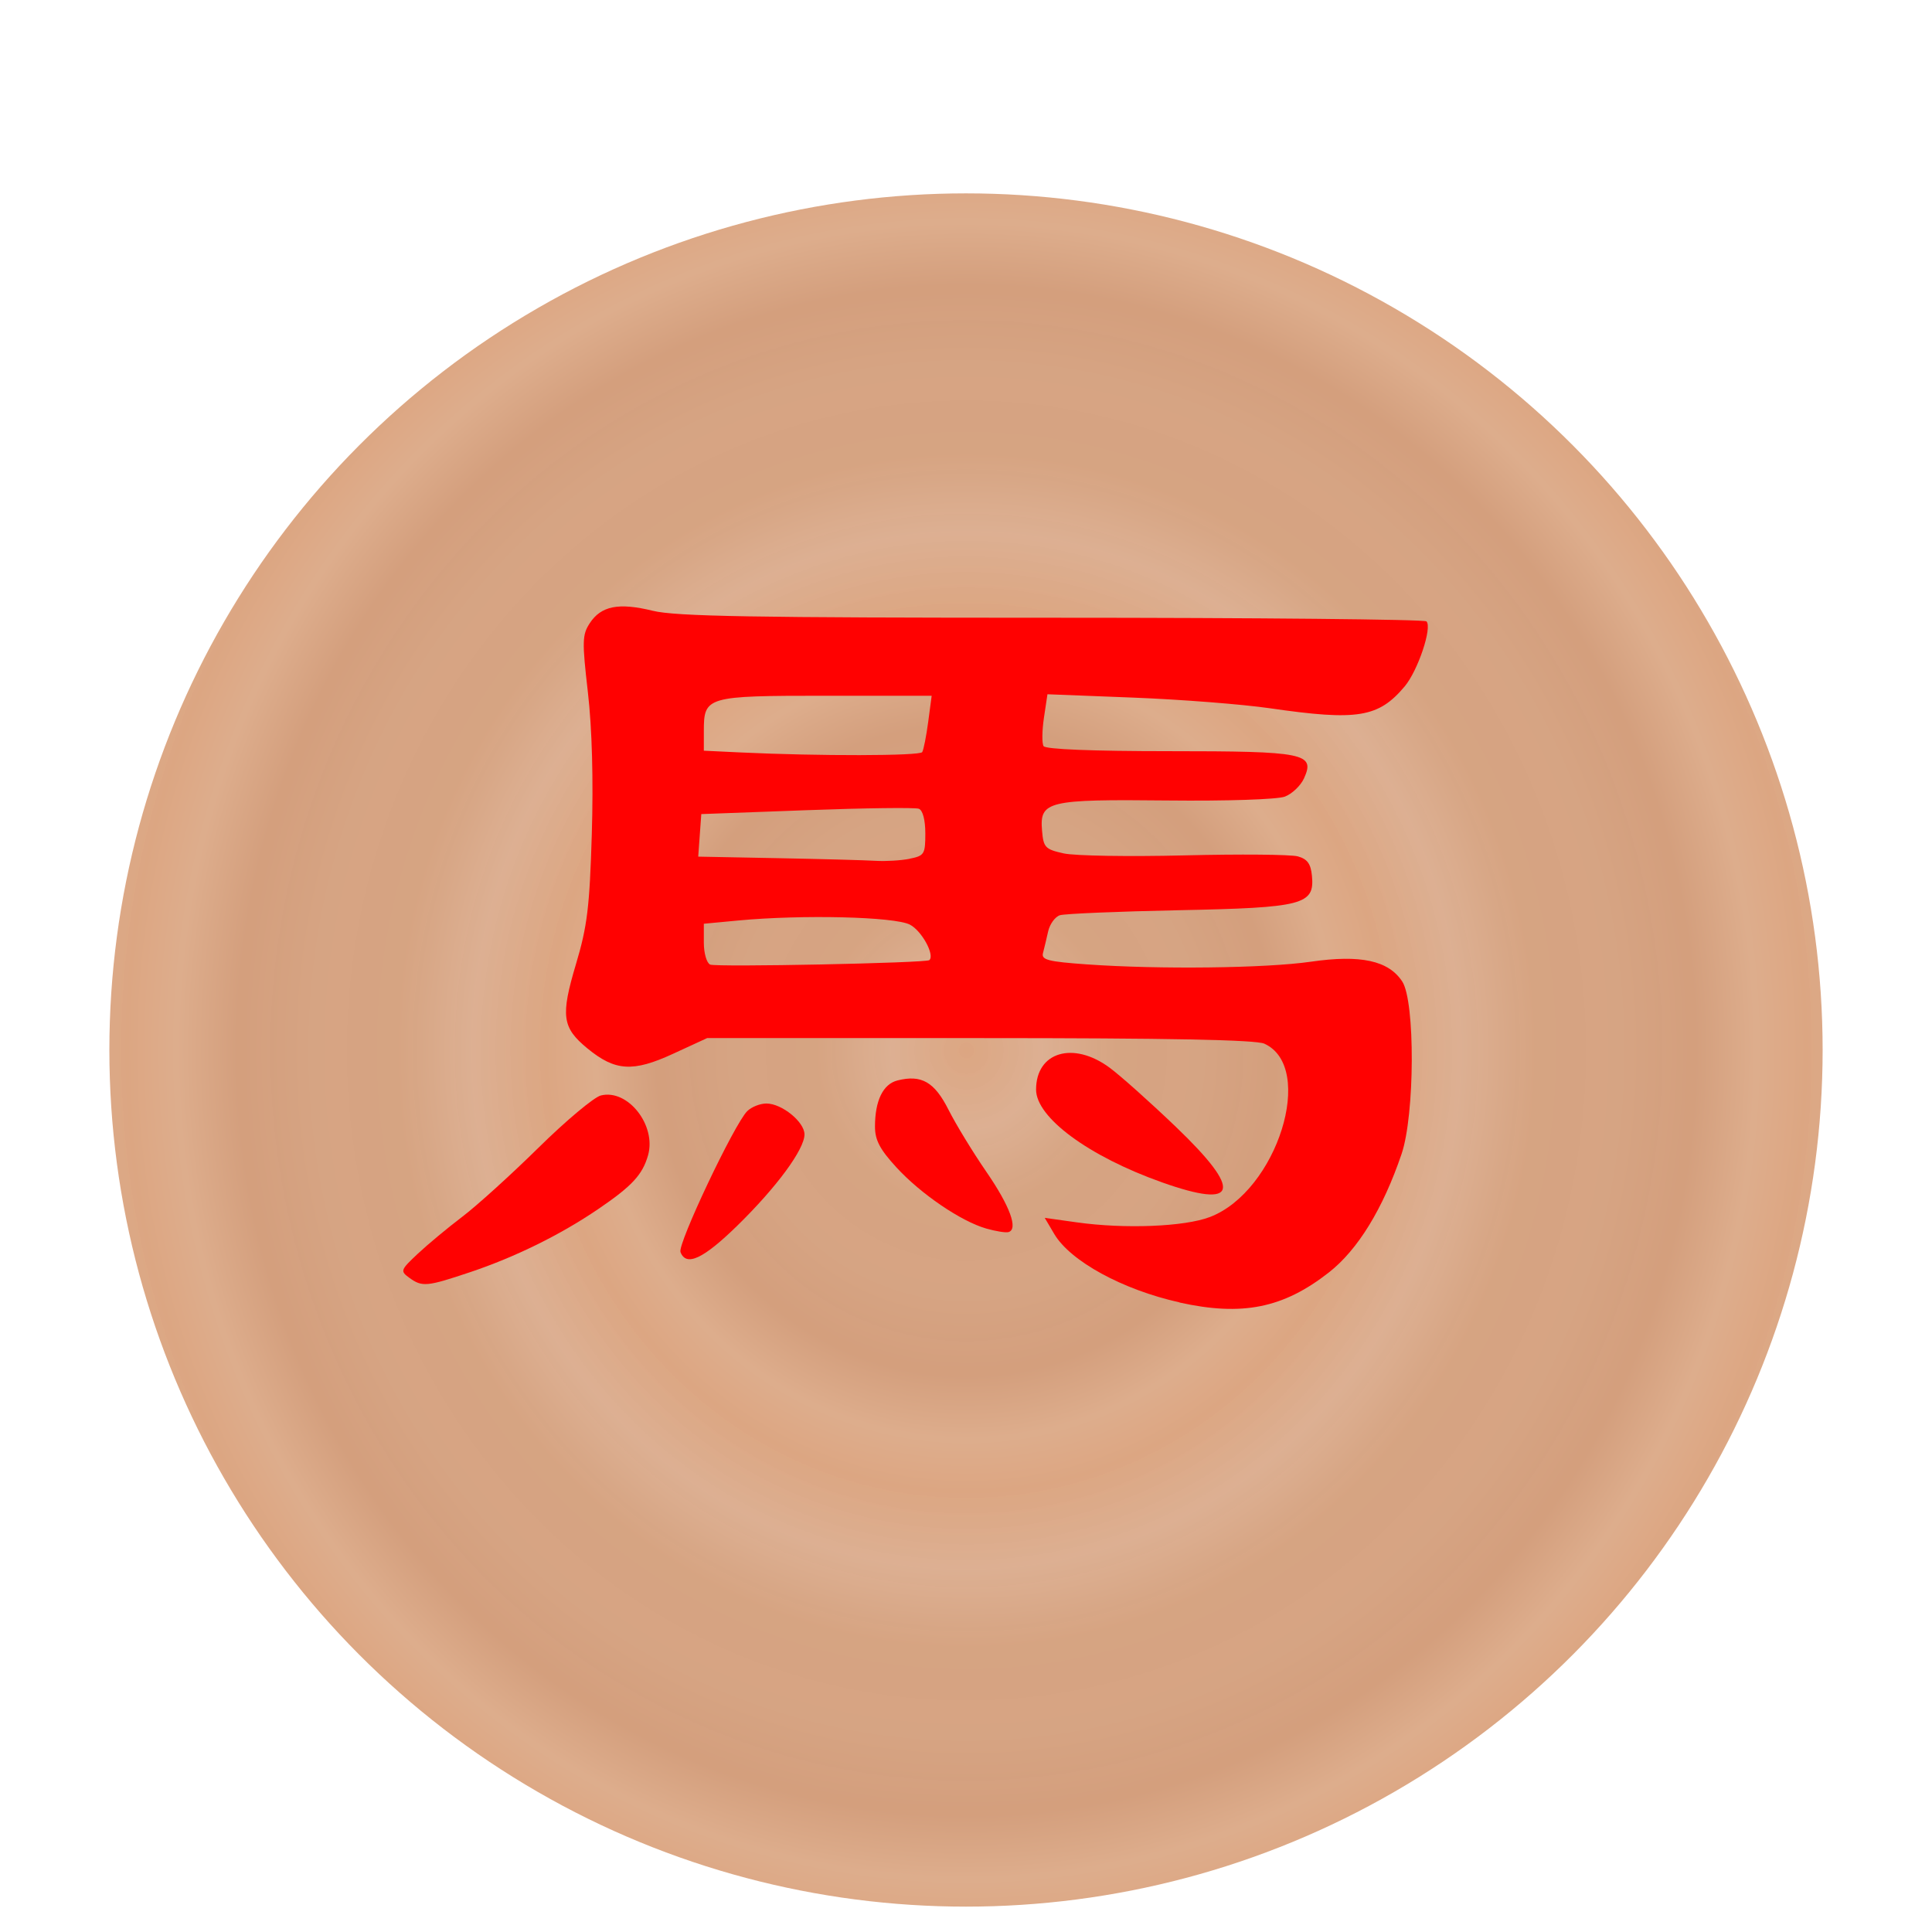 <?xml version="1.0" encoding="UTF-8" standalone="no"?>
<svg
   width="92"
   height="92"
   id="svg2"
   version="1.1"
   inkscape:version="1.3 (0e150ed6c4, 2023-07-21)"
   sodipodi:docname="red_horse.svg"
   inkscape:export-filename="D:\Pictures\Chess Variants\Xiangqi\pieces\Internationalized\Wood\Red Cannon.png"
   inkscape:export-xdpi="365.15302"
   inkscape:export-ydpi="365.15302"
   xmlns:inkscape="http://www.inkscape.org/namespaces/inkscape"
   xmlns:sodipodi="http://sodipodi.sourceforge.net/DTD/sodipodi-0.dtd"
   xmlns:xlink="http://www.w3.org/1999/xlink"
   xmlns="http://www.w3.org/2000/svg"
   xmlns:svg="http://www.w3.org/2000/svg"
   xmlns:rdf="http://www.w3.org/1999/02/22-rdf-syntax-ns#"
   xmlns:cc="http://creativecommons.org/ns#"
   xmlns:dc="http://purl.org/dc/elements/1.1/">
  <defs
     id="defs10">
    <linearGradient
       inkscape:collect="always"
       id="linearGradient855">
      <stop
         style="stop-color:#dca682;stop-opacity:1"
         offset="0"
         id="stop851" />
      <stop
         id="stop861"
         offset="0.181"
         style="stop-color:#dcae90;stop-opacity:0.98" />
      <stop
         style="stop-color:#d5a17e;stop-opacity:0.973"
         offset="0.361"
         id="stop863" />
      <stop
         id="stop865"
         offset="0.557"
         style="stop-color:#d5a17f;stop-opacity:0.969" />
      <stop
         style="stop-color:#d29b78;stop-opacity:0.965"
         offset="0.737"
         id="stop867" />
      <stop
         id="stop869"
         offset="0.885"
         style="stop-color:#dcaa88;stop-opacity:0.965" />
      <stop
         style="stop-color:#dba37e;stop-opacity:0.965"
         offset="1"
         id="stop853" />
    </linearGradient>
    <filter
       height="1.5"
       width="1.5"
       y="0"
       x="0"
       id="f1"
       color-interpolation-filters="sRGB">
      <feOffset
         id="feOffset3039"
         dy="0"
         dx="1"
         in="SourceAlpha"
         result="offOut" />
      <feGaussianBlur
         id="feGaussianBlur3041"
         stdDeviation="1"
         in="offOut"
         result="blurOut" />
      <!--
      <feBlend in="SourceGraphic" in2="blurOut" mode="normal" />
-->
    </filter>
    <linearGradient
       y2="1"
       x2="0"
       y1="0"
       x1="0"
       id="grad1">
      <stop
         id="stop3034"
         style="stop-color:rgb(255,255,255);stop-opacity:0.6"
         offset="20%" />
      <stop
         id="stop3036"
         style="stop-color:rgb(220,0,0);stop-opacity:0.5"
         offset="50%" />
    </linearGradient>
    <linearGradient
       y2="1"
       x2="0"
       y1="0"
       x1="0"
       id="grad0">
      <stop
         id="stop3029"
         style="stop-color:rgb(0,0,0);stop-opacity:0.3"
         offset="20%" />
      <stop
         id="stop3031"
         style="stop-color:rgb(0,0,0);stop-opacity:0.6"
         offset="100%" />
    </linearGradient>
    <inkscape:path-effect
       effect="mirror_symmetry"
       start_point="274.213,350.551"
       end_point="273.503,477.302"
       center_point="273.858,413.926"
       id="path-effect4557-0-4"
       is_visible="true"
       mode="free"
       discard_orig_path="false"
       fuse_paths="true"
       oposite_fuse="false" />
    <filter
       style="color-interpolation-filters:sRGB;"
       inkscape:label="Drop Shadow"
       id="filter19100">
      <feFlood
         flood-opacity="1"
         flood-color="rgb(91,93,90)"
         result="flood"
         id="feFlood19090" />
      <feComposite
         in="flood"
         in2="SourceGraphic"
         operator="in"
         result="composite1"
         id="feComposite19092" />
      <feGaussianBlur
         in="composite1"
         stdDeviation="0"
         result="blur"
         id="feGaussianBlur19094" />
      <feOffset
         dx="0"
         dy="4"
         result="offset"
         id="feOffset19096" />
      <feComposite
         in="SourceGraphic"
         in2="offset"
         operator="over"
         result="composite2"
         id="feComposite19098" />
    </filter>
    <radialGradient
       inkscape:collect="always"
       xlink:href="#linearGradient855"
       id="radialGradient859"
       cx="45.381"
       cy="48.335"
       fx="45.381"
       fy="48.335"
       r="40.955"
       gradientUnits="userSpaceOnUse"
       spreadMethod="repeat"
       gradientTransform="matrix(0.299,0,0,0.287,31.817,34.479)" />
    <radialGradient
       inkscape:collect="always"
       xlink:href="#linearGradient855"
       id="radialGradient871"
       gradientUnits="userSpaceOnUse"
       gradientTransform="matrix(0.487,0,0,0.511,23.301,23.658)"
       cx="45.381"
       cy="48.335"
       fx="45.381"
       fy="48.335"
       r="40.955"
       spreadMethod="repeat" />
    <filter
       style="color-interpolation-filters:sRGB;"
       inkscape:label="Drop Shadow"
       id="filter1043"
       x="-0.062"
       y="-0.062"
       width="1.124"
       height="1.173">
      <feFlood
         flood-opacity="0.498"
         flood-color="rgb(0,0,0)"
         result="flood"
         id="feFlood1033" />
      <feComposite
         in="flood"
         in2="SourceGraphic"
         operator="in"
         result="composite1"
         id="feComposite1035" />
      <feGaussianBlur
         in="composite1"
         stdDeviation="2.1"
         result="blur"
         id="feGaussianBlur1037" />
      <feOffset
         dx="0"
         dy="4"
         result="offset"
         id="feOffset1039" />
      <feComposite
         in="SourceGraphic"
         in2="offset"
         operator="over"
         result="composite2"
         id="feComposite1041" />
    </filter>
    <filter
       style="color-interpolation-filters:sRGB;"
       inkscape:label="Drop Shadow"
       id="filter1207">
      <feFlood
         flood-opacity="0.498"
         flood-color="rgb(0,0,0)"
         result="flood"
         id="feFlood1197" />
      <feComposite
         in="flood"
         in2="SourceGraphic"
         operator="out"
         result="composite1"
         id="feComposite1199" />
      <feGaussianBlur
         in="composite1"
         stdDeviation="1"
         result="blur"
         id="feGaussianBlur1201" />
      <feOffset
         dx="0"
         dy="1.3"
         result="offset"
         id="feOffset1203" />
      <feComposite
         in="offset"
         in2="SourceGraphic"
         operator="atop"
         result="composite2"
         id="feComposite1205" />
    </filter>
    <filter
       style="color-interpolation-filters:sRGB;"
       inkscape:label="Drop Shadow"
       id="filter2144">
      <feFlood
         flood-opacity="0.498"
         flood-color="rgb(0,0,0)"
         result="flood"
         id="feFlood2134" />
      <feComposite
         in="flood"
         in2="SourceGraphic"
         operator="out"
         result="composite1"
         id="feComposite2136" />
      <feGaussianBlur
         in="composite1"
         stdDeviation="1"
         result="blur"
         id="feGaussianBlur2138" />
      <feOffset
         dx="0"
         dy="2.083"
         result="offset"
         id="feOffset2140" />
      <feComposite
         in="offset"
         in2="SourceGraphic"
         operator="atop"
         result="composite2"
         id="feComposite2142" />
    </filter>
    <filter
       style="color-interpolation-filters:sRGB;"
       inkscape:label="Drop Shadow"
       id="filter4831">
      <feFlood
         flood-opacity="0.498"
         flood-color="rgb(0,0,0)"
         result="flood"
         id="feFlood4821" />
      <feComposite
         in="flood"
         in2="SourceGraphic"
         operator="out"
         result="composite1"
         id="feComposite4823" />
      <feGaussianBlur
         in="composite1"
         stdDeviation="1"
         result="blur"
         id="feGaussianBlur4825" />
      <feOffset
         dx="0"
         dy="2.1"
         result="offset"
         id="feOffset4827" />
      <feComposite
         in="offset"
         in2="SourceGraphic"
         operator="atop"
         result="composite2"
         id="feComposite4829" />
    </filter>
    <filter
       style="color-interpolation-filters:sRGB;"
       inkscape:label="Drop Shadow"
       id="filter9213">
      <feFlood
         flood-opacity="0.498"
         flood-color="rgb(0,0,0)"
         result="flood"
         id="feFlood9203" />
      <feComposite
         in="flood"
         in2="SourceGraphic"
         operator="out"
         result="composite1"
         id="feComposite9205" />
      <feGaussianBlur
         in="composite1"
         stdDeviation="1"
         result="blur"
         id="feGaussianBlur9207" />
      <feOffset
         dx="0"
         dy="2.1"
         result="offset"
         id="feOffset9209" />
      <feComposite
         in="offset"
         in2="SourceGraphic"
         operator="atop"
         result="composite2"
         id="feComposite9211" />
    </filter>
    <linearGradient
       id="linearGradient5398"
       x1="0"
       y1="0"
       x2="0"
       y2="1">
      <stop
         offset="20%"
         style="stop-color:#000000;stop-opacity:1"
         id="stop5394" />
      <stop
         offset="100%"
         style="stop-color:#4d4d4d;stop-opacity:1"
         id="stop5396" />
    </linearGradient>
    <filter
       style="color-interpolation-filters:sRGB;"
       inkscape:label="Drop Shadow"
       id="filter10026">
      <feFlood
         flood-opacity="0.498"
         flood-color="rgb(0,0,0)"
         result="flood"
         id="feFlood10016" />
      <feComposite
         in="flood"
         in2="SourceGraphic"
         operator="out"
         result="composite1"
         id="feComposite10018" />
      <feGaussianBlur
         in="composite1"
         stdDeviation="1"
         result="blur"
         id="feGaussianBlur10020" />
      <feOffset
         dx="0"
         dy="0.9"
         result="offset"
         id="feOffset10022" />
      <feComposite
         in="offset"
         in2="SourceGraphic"
         operator="atop"
         result="composite2"
         id="feComposite10024" />
    </filter>
    <filter
       style="color-interpolation-filters:sRGB;"
       inkscape:label="Drop Shadow"
       id="filter10835">
      <feFlood
         flood-opacity="0.498"
         flood-color="rgb(0,0,0)"
         result="flood"
         id="feFlood10825" />
      <feComposite
         in="flood"
         in2="SourceGraphic"
         operator="out"
         result="composite1"
         id="feComposite10827" />
      <feGaussianBlur
         in="composite1"
         stdDeviation="1"
         result="blur"
         id="feGaussianBlur10829" />
      <feOffset
         dx="0"
         dy="0.9"
         result="offset"
         id="feOffset10831" />
      <feComposite
         in="offset"
         in2="SourceGraphic"
         operator="atop"
         result="composite2"
         id="feComposite10833" />
    </filter>
    <filter
       style="color-interpolation-filters:sRGB;"
       inkscape:label="Drop Shadow"
       id="filter11631">
      <feFlood
         flood-opacity="0.498"
         flood-color="rgb(0,0,0)"
         result="flood"
         id="feFlood11621" />
      <feComposite
         in="flood"
         in2="SourceGraphic"
         operator="out"
         result="composite1"
         id="feComposite11623" />
      <feGaussianBlur
         in="composite1"
         stdDeviation="1"
         result="blur"
         id="feGaussianBlur11625" />
      <feOffset
         dx="0"
         dy="1"
         result="offset"
         id="feOffset11627" />
      <feComposite
         in="offset"
         in2="SourceGraphic"
         operator="atop"
         result="composite2"
         id="feComposite11629" />
    </filter>
    <filter
       style="color-interpolation-filters:sRGB;"
       inkscape:label="Drop Shadow"
       id="filter12769">
      <feFlood
         flood-opacity="0.498"
         flood-color="rgb(0,0,0)"
         result="flood"
         id="feFlood12759" />
      <feComposite
         in="flood"
         in2="SourceGraphic"
         operator="out"
         result="composite1"
         id="feComposite12761" />
      <feGaussianBlur
         in="composite1"
         stdDeviation="1"
         result="blur"
         id="feGaussianBlur12763" />
      <feOffset
         dx="0"
         dy="1"
         result="offset"
         id="feOffset12765" />
      <feComposite
         in="offset"
         in2="SourceGraphic"
         operator="atop"
         result="composite2"
         id="feComposite12767" />
    </filter>
    <filter
       style="color-interpolation-filters:sRGB;"
       inkscape:label="Drop Shadow"
       id="filter13430">
      <feFlood
         flood-opacity="0.498"
         flood-color="rgb(0,0,0)"
         result="flood"
         id="feFlood13420" />
      <feComposite
         in="flood"
         in2="SourceGraphic"
         operator="out"
         result="composite1"
         id="feComposite13422" />
      <feGaussianBlur
         in="composite1"
         stdDeviation="1"
         result="blur"
         id="feGaussianBlur13424" />
      <feOffset
         dx="0"
         dy="1"
         result="offset"
         id="feOffset13426" />
      <feComposite
         in="offset"
         in2="SourceGraphic"
         operator="atop"
         result="composite2"
         id="feComposite13428" />
    </filter>
    <filter
       style="color-interpolation-filters:sRGB;"
       inkscape:label="Drop Shadow"
       id="filter14089">
      <feFlood
         flood-opacity="0.498"
         flood-color="rgb(0,0,0)"
         result="flood"
         id="feFlood14079" />
      <feComposite
         in="flood"
         in2="SourceGraphic"
         operator="out"
         result="composite1"
         id="feComposite14081" />
      <feGaussianBlur
         in="composite1"
         stdDeviation="1"
         result="blur"
         id="feGaussianBlur14083" />
      <feOffset
         dx="0"
         dy="1"
         result="offset"
         id="feOffset14085" />
      <feComposite
         in="offset"
         in2="SourceGraphic"
         operator="atop"
         result="composite2"
         id="feComposite14087" />
    </filter>
    <filter
       style="color-interpolation-filters:sRGB;"
       inkscape:label="Drop Shadow"
       id="filter14718">
      <feFlood
         flood-opacity="0.498"
         flood-color="rgb(0,0,0)"
         result="flood"
         id="feFlood14708" />
      <feComposite
         in="flood"
         in2="SourceGraphic"
         operator="out"
         result="composite1"
         id="feComposite14710" />
      <feGaussianBlur
         in="composite1"
         stdDeviation="1"
         result="blur"
         id="feGaussianBlur14712" />
      <feOffset
         dx="0"
         dy="1"
         result="offset"
         id="feOffset14714" />
      <feComposite
         in="offset"
         in2="SourceGraphic"
         operator="atop"
         result="composite2"
         id="feComposite14716" />
    </filter>
    <filter
       style="color-interpolation-filters:sRGB;"
       inkscape:label="Drop Shadow"
       id="filter15347">
      <feFlood
         flood-opacity="0.498"
         flood-color="rgb(0,0,0)"
         result="flood"
         id="feFlood15337" />
      <feComposite
         in="flood"
         in2="SourceGraphic"
         operator="out"
         result="composite1"
         id="feComposite15339" />
      <feGaussianBlur
         in="composite1"
         stdDeviation="1"
         result="blur"
         id="feGaussianBlur15341" />
      <feOffset
         dx="0"
         dy="1"
         result="offset"
         id="feOffset15343" />
      <feComposite
         in="offset"
         in2="SourceGraphic"
         operator="atop"
         result="composite2"
         id="feComposite15345" />
    </filter>
    <filter
       style="color-interpolation-filters:sRGB;"
       inkscape:label="Drop Shadow"
       id="filter15976">
      <feFlood
         flood-opacity="0.498"
         flood-color="rgb(0,0,0)"
         result="flood"
         id="feFlood15966" />
      <feComposite
         in="flood"
         in2="SourceGraphic"
         operator="out"
         result="composite1"
         id="feComposite15968" />
      <feGaussianBlur
         in="composite1"
         stdDeviation="1"
         result="blur"
         id="feGaussianBlur15970" />
      <feOffset
         dx="0"
         dy="1"
         result="offset"
         id="feOffset15972" />
      <feComposite
         in="offset"
         in2="SourceGraphic"
         operator="atop"
         result="composite2"
         id="feComposite15974" />
    </filter>
    <filter
       style="color-interpolation-filters:sRGB;"
       inkscape:label="Drop Shadow"
       id="filter16605">
      <feFlood
         flood-opacity="0.498"
         flood-color="rgb(0,0,0)"
         result="flood"
         id="feFlood16595" />
      <feComposite
         in="flood"
         in2="SourceGraphic"
         operator="out"
         result="composite1"
         id="feComposite16597" />
      <feGaussianBlur
         in="composite1"
         stdDeviation="1"
         result="blur"
         id="feGaussianBlur16599" />
      <feOffset
         dx="0"
         dy="1"
         result="offset"
         id="feOffset16601" />
      <feComposite
         in="offset"
         in2="SourceGraphic"
         operator="atop"
         result="composite2"
         id="feComposite16603" />
    </filter>
    <filter
       style="color-interpolation-filters:sRGB;"
       inkscape:label="Drop Shadow"
       id="filter17234"
       x="-0.08"
       y="-0.078"
       width="1.148"
       height="1.182">
      <feFlood
         flood-opacity="0.498"
         flood-color="rgb(0,0,0)"
         result="flood"
         id="feFlood17224" />
      <feComposite
         in="flood"
         in2="SourceGraphic"
         operator="out"
         result="composite1"
         id="feComposite17226" />
      <feGaussianBlur
         in="composite1"
         stdDeviation="1"
         result="blur"
         id="feGaussianBlur17228" />
      <feOffset
         dx="0"
         dy="1"
         result="offset"
         id="feOffset17230" />
      <feComposite
         in="offset"
         in2="SourceGraphic"
         operator="atop"
         result="composite2"
         id="feComposite17232" />
    </filter>
    <filter
       style="color-interpolation-filters:sRGB"
       inkscape:label="Drop Shadow"
       id="filter145"
       x="-0.159"
       y="-0.257"
       width="1.295"
       height="1.469">
      <feFlood
         result="flood"
         in="SourceGraphic"
         flood-opacity="0.498"
         flood-color="rgb(0,0,0)"
         id="feFlood143" />
      <feGaussianBlur
         result="blur"
         in="SourceGraphic"
         stdDeviation="3"
         id="feGaussianBlur143" />
      <feOffset
         result="offset"
         in="blur"
         dx="-1.2"
         dy="-1.5"
         id="feOffset143" />
      <feComposite
         result="comp1"
         operator="out"
         in="flood"
         in2="offset"
         id="feComposite144" />
      <feComposite
         result="comp2"
         operator="atop"
         in="comp1"
         in2="SourceGraphic"
         id="feComposite145" />
    </filter>
    <filter
       style="color-interpolation-filters:sRGB"
       inkscape:label="Drop Shadow"
       id="filter167"
       x="-0.106"
       y="-0.165"
       width="1.197"
       height="1.307">
      <feFlood
         result="flood"
         in="SourceGraphic"
         flood-opacity="0.498"
         flood-color="rgb(0,0,0)"
         id="feFlood166" />
      <feGaussianBlur
         result="blur"
         in="SourceGraphic"
         stdDeviation="2"
         id="feGaussianBlur166" />
      <feOffset
         result="offset"
         in="blur"
         dx="-0.8"
         dy="-0.8"
         id="feOffset166" />
      <feComposite
         result="comp1"
         operator="out"
         in="flood"
         in2="offset"
         id="feComposite166" />
      <feComposite
         result="comp2"
         operator="atop"
         in="comp1"
         in2="SourceGraphic"
         id="feComposite167" />
    </filter>
    <filter
       style="color-interpolation-filters:sRGB"
       inkscape:label="Drop Shadow"
       id="filter167-0"
       x="-0.106"
       y="-0.165"
       width="1.197"
       height="1.307">
      <feFlood
         result="flood"
         in="SourceGraphic"
         flood-opacity="0.498"
         flood-color="rgb(0,0,0)"
         id="feFlood166-3" />
      <feGaussianBlur
         result="blur"
         in="SourceGraphic"
         stdDeviation="2"
         id="feGaussianBlur166-4" />
      <feOffset
         result="offset"
         in="blur"
         dx="-0.8"
         dy="-0.8"
         id="feOffset166-2" />
      <feComposite
         result="comp1"
         operator="out"
         in="flood"
         in2="offset"
         id="feComposite166-9" />
      <feComposite
         result="comp2"
         operator="atop"
         in="comp1"
         in2="SourceGraphic"
         id="feComposite167-4" />
    </filter>
    <filter
       style="color-interpolation-filters:sRGB"
       inkscape:label="Drop Shadow"
       id="filter127"
       x="-0.156"
       y="-0.248"
       width="1.289"
       height="1.453">
      <feFlood
         result="flood"
         in="SourceGraphic"
         flood-opacity="0.498"
         flood-color="rgb(0,0,0)"
         id="feFlood125" />
      <feGaussianBlur
         result="blur"
         in="SourceGraphic"
         stdDeviation="3"
         id="feGaussianBlur125" />
      <feOffset
         result="offset"
         in="blur"
         dx="-1.2"
         dy="-1.5"
         id="feOffset125" />
      <feComposite
         result="comp1"
         operator="out"
         in="flood"
         in2="offset"
         id="feComposite126" />
      <feComposite
         result="comp2"
         operator="atop"
         in="comp1"
         in2="SourceGraphic"
         id="feComposite127" />
    </filter>
    <filter
       style="color-interpolation-filters:sRGB"
       inkscape:label="Drop Shadow"
       id="filter169"
       x="-0.127"
       y="-0.162"
       width="1.235"
       height="1.301">
      <feFlood
         result="flood"
         in="SourceGraphic"
         flood-opacity="0.498"
         flood-color="rgb(0,0,0)"
         id="feFlood167" />
      <feGaussianBlur
         result="blur"
         in="SourceGraphic"
         stdDeviation="2"
         id="feGaussianBlur167" />
      <feOffset
         result="offset"
         in="blur"
         dx="-0.8"
         dy="-0.8"
         id="feOffset167" />
      <feComposite
         result="comp1"
         operator="out"
         in="flood"
         in2="offset"
         id="feComposite168" />
      <feComposite
         result="comp2"
         operator="atop"
         in="comp1"
         in2="SourceGraphic"
         id="feComposite169" />
    </filter>
    <filter
       style="color-interpolation-filters:sRGB"
       inkscape:label="Drop Shadow"
       id="filter167-1"
       x="-0.106"
       y="-0.165"
       width="1.197"
       height="1.307">
      <feFlood
         result="flood"
         in="SourceGraphic"
         flood-opacity="0.498"
         flood-color="rgb(0,0,0)"
         id="feFlood166-6" />
      <feGaussianBlur
         result="blur"
         in="SourceGraphic"
         stdDeviation="2"
         id="feGaussianBlur166-6" />
      <feOffset
         result="offset"
         in="blur"
         dx="-0.8"
         dy="-0.8"
         id="feOffset166-4" />
      <feComposite
         result="comp1"
         operator="out"
         in="flood"
         in2="offset"
         id="feComposite166-1" />
      <feComposite
         result="comp2"
         operator="atop"
         in="comp1"
         in2="SourceGraphic"
         id="feComposite167-7" />
    </filter>
    <filter
       style="color-interpolation-filters:sRGB"
       inkscape:label="Drop Shadow"
       id="filter125"
       x="-0.166"
       y="-0.269"
       width="1.303"
       height="1.492">
      <feFlood
         result="flood"
         in="SourceGraphic"
         flood-opacity="0.498"
         flood-color="rgb(0,0,0)"
         id="feFlood123" />
      <feGaussianBlur
         result="blur"
         in="SourceGraphic"
         stdDeviation="3"
         id="feGaussianBlur123" />
      <feOffset
         result="offset"
         in="blur"
         dx="-1.5"
         dy="-1.5"
         id="feOffset123" />
      <feComposite
         result="comp1"
         operator="out"
         in="flood"
         in2="offset"
         id="feComposite124" />
      <feComposite
         result="comp2"
         operator="atop"
         in="comp1"
         in2="SourceGraphic"
         id="feComposite125" />
    </filter>
    <filter
       style="color-interpolation-filters:sRGB"
       inkscape:label="Drop Shadow"
       id="filter171"
       x="-0.105"
       y="-0.161"
       width="1.196"
       height="1.299">
      <feFlood
         result="flood"
         in="SourceGraphic"
         flood-opacity="0.498"
         flood-color="rgb(0,0,0)"
         id="feFlood169" />
      <feGaussianBlur
         result="blur"
         in="SourceGraphic"
         stdDeviation="2"
         id="feGaussianBlur169" />
      <feOffset
         result="offset"
         in="blur"
         dx="-0.8"
         dy="-0.8"
         id="feOffset169" />
      <feComposite
         result="comp1"
         operator="out"
         in="flood"
         in2="offset"
         id="feComposite170" />
      <feComposite
         result="comp2"
         operator="atop"
         in="comp1"
         in2="SourceGraphic"
         id="feComposite171" />
    </filter>
    <filter
       style="color-interpolation-filters:sRGB"
       inkscape:label="Drop Shadow"
       id="filter129"
       x="-0.157"
       y="-0.252"
       width="1.292"
       height="1.461">
      <feFlood
         result="flood"
         in="SourceGraphic"
         flood-opacity="0.498"
         flood-color="rgb(0,0,0)"
         id="feFlood127" />
      <feGaussianBlur
         result="blur"
         in="SourceGraphic"
         stdDeviation="3"
         id="feGaussianBlur127" />
      <feOffset
         result="offset"
         in="blur"
         dx="-1.2"
         dy="-1.5"
         id="feOffset127" />
      <feComposite
         result="comp1"
         operator="out"
         in="flood"
         in2="offset"
         id="feComposite128" />
      <feComposite
         result="comp2"
         operator="atop"
         in="comp1"
         in2="SourceGraphic"
         id="feComposite129" />
    </filter>
    <filter
       style="color-interpolation-filters:sRGB"
       inkscape:label="Drop Shadow"
       id="filter173"
       x="-0.116"
       y="-0.161"
       width="1.215"
       height="1.299">
      <feFlood
         result="flood"
         in="SourceGraphic"
         flood-opacity="0.498"
         flood-color="rgb(0,0,0)"
         id="feFlood171" />
      <feGaussianBlur
         result="blur"
         in="SourceGraphic"
         stdDeviation="2"
         id="feGaussianBlur171" />
      <feOffset
         result="offset"
         in="blur"
         dx="-0.8"
         dy="-0.8"
         id="feOffset171" />
      <feComposite
         result="comp1"
         operator="out"
         in="flood"
         in2="offset"
         id="feComposite172" />
      <feComposite
         result="comp2"
         operator="atop"
         in="comp1"
         in2="SourceGraphic"
         id="feComposite173" />
    </filter>
    <filter
       style="color-interpolation-filters:sRGB"
       inkscape:label="Drop Shadow"
       id="filter131"
       x="-0.172"
       y="-0.26"
       width="1.32"
       height="1.475">
      <feFlood
         result="flood"
         in="SourceGraphic"
         flood-opacity="0.498"
         flood-color="rgb(0,0,0)"
         id="feFlood129" />
      <feGaussianBlur
         result="blur"
         in="SourceGraphic"
         stdDeviation="3"
         id="feGaussianBlur129" />
      <feOffset
         result="offset"
         in="blur"
         dx="-1.2"
         dy="-1.5"
         id="feOffset129" />
      <feComposite
         result="comp1"
         operator="out"
         in="flood"
         in2="offset"
         id="feComposite130" />
      <feComposite
         result="comp2"
         operator="atop"
         in="comp1"
         in2="SourceGraphic"
         id="feComposite131" />
    </filter>
    <filter
       style="color-interpolation-filters:sRGB"
       inkscape:label="Drop Shadow"
       id="filter133"
       x="-0.158"
       y="-0.25"
       width="1.294"
       height="1.457">
      <feFlood
         result="flood"
         in="SourceGraphic"
         flood-opacity="0.498"
         flood-color="rgb(0,0,0)"
         id="feFlood131" />
      <feGaussianBlur
         result="blur"
         in="SourceGraphic"
         stdDeviation="3"
         id="feGaussianBlur131" />
      <feOffset
         result="offset"
         in="blur"
         dx="-1.2"
         dy="-1.5"
         id="feOffset131" />
      <feComposite
         result="comp1"
         operator="out"
         in="flood"
         in2="offset"
         id="feComposite132" />
      <feComposite
         result="comp2"
         operator="atop"
         in="comp1"
         in2="SourceGraphic"
         id="feComposite133" />
    </filter>
    <filter
       style="color-interpolation-filters:sRGB"
       inkscape:label="Drop Shadow"
       id="filter175"
       x="-0.106"
       y="-0.164"
       width="1.196"
       height="1.304">
      <feFlood
         result="flood"
         in="SourceGraphic"
         flood-opacity="0.498"
         flood-color="rgb(0,0,0)"
         id="feFlood173" />
      <feGaussianBlur
         result="blur"
         in="SourceGraphic"
         stdDeviation="2"
         id="feGaussianBlur173" />
      <feOffset
         result="offset"
         in="blur"
         dx="-0.8"
         dy="-0.8"
         id="feOffset173" />
      <feComposite
         result="comp1"
         operator="out"
         in="flood"
         in2="offset"
         id="feComposite174" />
      <feComposite
         result="comp2"
         operator="atop"
         in="comp1"
         in2="SourceGraphic"
         id="feComposite175" />
    </filter>
    <filter
       style="color-interpolation-filters:sRGB"
       inkscape:label="Drop Shadow"
       id="filter135"
       x="-0.155"
       y="-0.254"
       width="1.289"
       height="1.464">
      <feFlood
         result="flood"
         in="SourceGraphic"
         flood-opacity="0.498"
         flood-color="rgb(0,0,0)"
         id="feFlood133" />
      <feGaussianBlur
         result="blur"
         in="SourceGraphic"
         stdDeviation="3"
         id="feGaussianBlur133" />
      <feOffset
         result="offset"
         in="blur"
         dx="-1.2"
         dy="-1.5"
         id="feOffset133" />
      <feComposite
         result="comp1"
         operator="out"
         in="flood"
         in2="offset"
         id="feComposite134" />
      <feComposite
         result="comp2"
         operator="atop"
         in="comp1"
         in2="SourceGraphic"
         id="feComposite135" />
    </filter>
    <filter
       style="color-interpolation-filters:sRGB"
       inkscape:label="Drop Shadow"
       id="filter137"
       x="-0.157"
       y="-0.252"
       width="1.291"
       height="1.461">
      <feFlood
         result="flood"
         in="SourceGraphic"
         flood-opacity="0.498"
         flood-color="rgb(0,0,0)"
         id="feFlood135" />
      <feGaussianBlur
         result="blur"
         in="SourceGraphic"
         stdDeviation="3"
         id="feGaussianBlur135" />
      <feOffset
         result="offset"
         in="blur"
         dx="-1.2"
         dy="-1.5"
         id="feOffset135" />
      <feComposite
         result="comp1"
         operator="out"
         in="flood"
         in2="offset"
         id="feComposite136" />
      <feComposite
         result="comp2"
         operator="atop"
         in="comp1"
         in2="SourceGraphic"
         id="feComposite137" />
    </filter>
    <filter
       style="color-interpolation-filters:sRGB"
       inkscape:label="Drop Shadow"
       id="filter177"
       x="-0.107"
       y="-0.172"
       width="1.198"
       height="1.319">
      <feFlood
         result="flood"
         in="SourceGraphic"
         flood-opacity="0.498"
         flood-color="rgb(0,0,0)"
         id="feFlood175" />
      <feGaussianBlur
         result="blur"
         in="SourceGraphic"
         stdDeviation="2"
         id="feGaussianBlur175" />
      <feOffset
         result="offset"
         in="blur"
         dx="-0.8"
         dy="-0.8"
         id="feOffset175" />
      <feComposite
         result="comp1"
         operator="out"
         in="flood"
         in2="offset"
         id="feComposite176" />
      <feComposite
         result="comp2"
         operator="atop"
         in="comp1"
         in2="SourceGraphic"
         id="feComposite177" />
    </filter>
    <filter
       style="color-interpolation-filters:sRGB"
       inkscape:label="Drop Shadow"
       id="filter179"
       x="-0.115"
       y="-0.167"
       width="1.213"
       height="1.311">
      <feFlood
         result="flood"
         in="SourceGraphic"
         flood-opacity="0.498"
         flood-color="rgb(0,0,0)"
         id="feFlood177" />
      <feGaussianBlur
         result="blur"
         in="SourceGraphic"
         stdDeviation="2"
         id="feGaussianBlur177" />
      <feOffset
         result="offset"
         in="blur"
         dx="-0.8"
         dy="-0.8"
         id="feOffset177" />
      <feComposite
         result="comp1"
         operator="out"
         in="flood"
         in2="offset"
         id="feComposite178" />
      <feComposite
         result="comp2"
         operator="atop"
         in="comp1"
         in2="SourceGraphic"
         id="feComposite179" />
    </filter>
  </defs>
  <sodipodi:namedview
     pagecolor="#ffffff"
     bordercolor="#666666"
     borderopacity="1"
     objecttolerance="10"
     gridtolerance="10"
     guidetolerance="10"
     inkscape:pageopacity="0"
     inkscape:pageshadow="2"
     inkscape:window-width="1916"
     inkscape:window-height="2022"
     id="namedview8"
     showgrid="false"
     inkscape:zoom="2"
     inkscape:cx="-5"
     inkscape:cy="174.5"
     inkscape:window-x="5750"
     inkscape:window-y="0"
     inkscape:window-maximized="0"
     inkscape:current-layer="layer2"
     fit-margin-top="0"
     fit-margin-left="0"
     fit-margin-right="0"
     fit-margin-bottom="0"
     inkscape:pagecheckerboard="false"
     showguides="false"
     inkscape:showpageshadow="2"
     inkscape:deskcolor="#d1d1d1" />
  <g
     inkscape:groupmode="layer"
     id="layer1"
     inkscape:label="Background"
     style="display:inline">
    <g
       style="fill:url(#radialGradient859);fill-opacity:1"
       id="g25621"
       transform="translate(0.619,-2.335)">
      <circle
         r="40.792"
         cy="48.335"
         cx="45.381"
         id="circle4376-8-9"
         style="color:#000000;display:inline;overflow:visible;visibility:visible;opacity:1;fill:url(#radialGradient871);fill-opacity:1;fill-rule:nonzero;stroke:none;stroke-width:0.326;stroke-linecap:round;stroke-linejoin:miter;stroke-miterlimit:10;stroke-dasharray:none;stroke-dashoffset:0;stroke-opacity:1;marker:none;filter:url(#filter1043);enable-background:accumulate" />
    </g>
  </g>
  <g
     inkscape:groupmode="layer"
     id="layer2"
     inkscape:label="Symbol"
     style="display:inline">
    <g
       id="g117"
       transform="translate(269.624,-503.077)"
       style="display:inline;fill:#ff0101;fill-opacity:1;filter:url(#filter179)">
      <path
         style="fill:#ff0101;fill-opacity:1;stroke-width:0.24"
         d="m -213.494,560.178 c -3.481,-1.233 -5.993,-3.084 -5.993,-4.415 0,-1.794 1.768,-2.322 3.5,-1.045 0.514,0.379 1.934,1.647 3.155,2.817 3.2,3.066 2.983,3.935 -0.662,2.644 z"
         id="path113" />
      <path
         style="fill:#ff0101;fill-opacity:1;stroke-width:0.24"
         d="m -221.861,562.379 c -1.202,-0.344 -3.117,-1.648 -4.278,-2.914 -0.788,-0.859 -1.019,-1.299 -1.019,-1.94 0,-1.238 0.384,-2.025 1.07,-2.198 1.144,-0.287 1.763,0.069 2.435,1.402 0.348,0.69 1.155,2.013 1.793,2.94 1.132,1.643 1.538,2.752 1.054,2.88 -0.132,0.035 -0.607,-0.042 -1.056,-0.17 z"
         id="path114" />
      <path
         style="fill:#ff0101;fill-opacity:1;stroke-width:0.24"
         d="m -236.42,563.499 c -0.146,-0.379 2.559,-6.091 3.177,-6.709 0.201,-0.201 0.613,-0.365 0.915,-0.365 0.735,0 1.813,0.876 1.813,1.472 0,0.711 -1.327,2.513 -3.196,4.341 -1.627,1.59 -2.438,1.968 -2.709,1.261 z"
         id="path115" />
      <path
         style="fill:#ff0101;fill-opacity:1;stroke-width:0.24"
         d="m -249.336,564.722 c -0.436,-0.319 -0.418,-0.368 0.402,-1.139 0.472,-0.443 1.426,-1.237 2.121,-1.764 0.695,-0.527 2.331,-2.009 3.635,-3.293 1.304,-1.284 2.639,-2.402 2.965,-2.484 1.284,-0.322 2.658,1.423 2.247,2.854 -0.265,0.925 -0.766,1.464 -2.376,2.559 -1.795,1.221 -3.942,2.279 -6.085,2.998 -2.074,0.696 -2.295,0.717 -2.909,0.268 z"
         id="path116" />
      <path
         style="fill:#ff0101;fill-opacity:1;stroke-width:0.24"
         d="m -212.654,565.896 c -2.716,-0.604 -5.201,-1.962 -5.968,-3.259 l -0.453,-0.767 1.532,0.215 c 2.29,0.321 5.124,0.207 6.331,-0.254 3.202,-1.223 5.06,-7.132 2.595,-8.255 -0.405,-0.185 -4.56,-0.266 -13.559,-0.266 h -12.975 l -1.624,0.748 c -1.915,0.883 -2.761,0.828 -4.087,-0.265 -1.196,-0.986 -1.27,-1.544 -0.534,-4.009 0.537,-1.797 0.648,-2.708 0.753,-6.182 0.079,-2.59 0.011,-5.051 -0.186,-6.757 -0.28,-2.428 -0.271,-2.742 0.09,-3.294 0.539,-0.822 1.378,-0.988 2.996,-0.59 1.091,0.268 4.776,0.332 19.012,0.332 9.713,0 17.737,0.078 17.833,0.173 0.285,0.284 -0.406,2.348 -1.039,3.1 -1.246,1.481 -2.244,1.643 -6.405,1.039 -1.319,-0.191 -4.243,-0.42 -6.5,-0.508 l -4.103,-0.16 -0.167,1.115 c -0.092,0.613 -0.1,1.223 -0.018,1.355 0.093,0.15 2.334,0.24 5.962,0.24 6.489,0 6.983,0.1 6.438,1.297 -0.158,0.347 -0.568,0.737 -0.911,0.867 -0.356,0.135 -2.749,0.214 -5.577,0.184 -5.732,-0.061 -6.104,0.028 -5.985,1.434 0.068,0.805 0.149,0.89 1.032,1.086 0.527,0.117 3.116,0.159 5.753,0.094 2.637,-0.065 5.064,-0.044 5.394,0.047 0.452,0.124 0.617,0.35 0.673,0.92 0.136,1.384 -0.406,1.525 -6.352,1.645 -2.876,0.058 -5.418,0.166 -5.648,0.238 -0.23,0.072 -0.483,0.421 -0.562,0.775 -0.079,0.354 -0.189,0.816 -0.245,1.027 -0.086,0.323 0.244,0.408 2.097,0.539 3.444,0.244 8.503,0.184 10.66,-0.128 2.37,-0.343 3.698,-0.055 4.351,0.944 0.62,0.947 0.599,6.353 -0.032,8.211 -0.886,2.609 -2.082,4.56 -3.457,5.638 -2.172,1.705 -4.132,2.1 -7.121,1.435 z m -11.915,-16.299 c 0.266,-0.249 -0.365,-1.4 -0.927,-1.69 -0.734,-0.379 -5.134,-0.484 -8.194,-0.195 l -1.618,0.153 v 0.904 c 0,0.497 0.135,0.965 0.3,1.04 0.286,0.13 10.291,-0.073 10.44,-0.212 z m -0.941,-4.828 c 0.703,-0.141 0.749,-0.215 0.749,-1.206 0,-0.639 -0.122,-1.103 -0.308,-1.174 -0.169,-0.065 -2.569,-0.035 -5.334,0.068 l -5.026,0.186 -0.073,1.013 -0.073,1.013 3.789,0.073 c 2.084,0.04 4.18,0.097 4.658,0.126 0.478,0.029 1.206,-0.014 1.618,-0.096 z m 0.601,-5.078 c 0.065,-0.106 0.194,-0.754 0.285,-1.438 l 0.165,-1.245 h -5.048 c -5.688,0 -5.801,0.033 -5.801,1.685 v 0.931 l 1.738,0.083 c 3.724,0.177 8.548,0.169 8.662,-0.016 z"
         id="path117" />
    </g>
  </g>
</svg>
